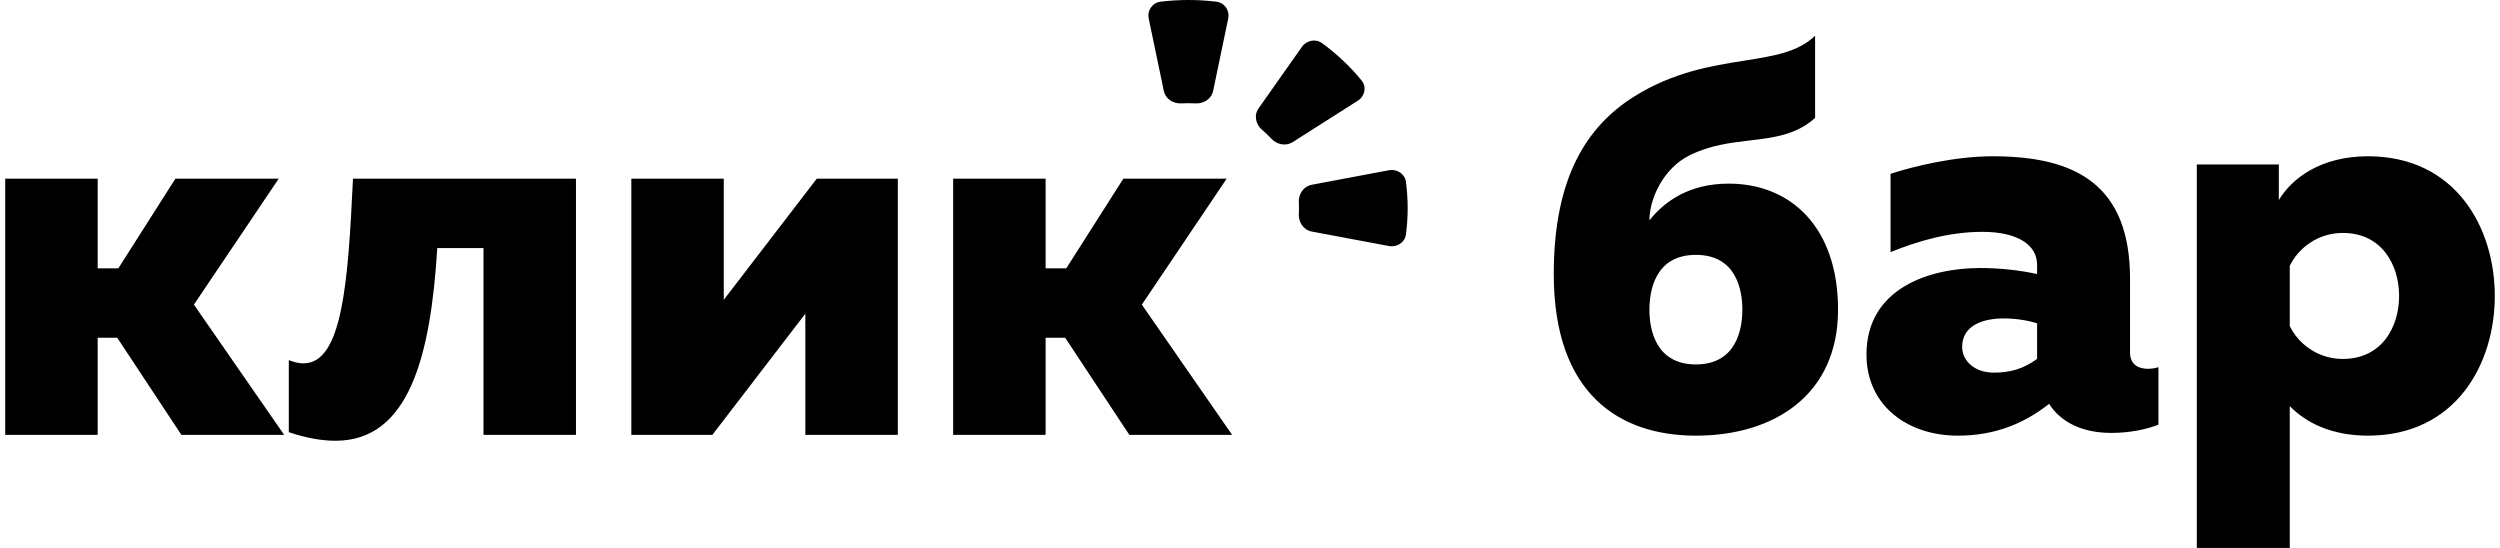 <svg width="73" height="16" viewBox="0 0 73 16" fill="currentColor" xmlns="http://www.w3.org/2000/svg">
<path fill-rule="evenodd" clip-rule="evenodd" d="M41.053 6.847C41.022 7.079 40.793 7.228 40.557 7.184L38.303 6.761C38.064 6.716 37.912 6.488 37.926 6.251C37.929 6.194 37.931 6.136 37.931 6.078C37.931 6.019 37.929 5.962 37.926 5.904C37.912 5.667 38.064 5.44 38.303 5.395L40.557 4.971C40.793 4.927 41.022 5.076 41.053 5.308C41.086 5.56 41.104 5.817 41.104 6.078C41.104 6.338 41.086 6.595 41.053 6.847ZM39.758 2.349C39.912 2.536 39.855 2.809 39.649 2.94L37.746 4.15C37.547 4.276 37.284 4.223 37.125 4.051C37.039 3.96 36.949 3.873 36.853 3.791C36.667 3.634 36.609 3.364 36.749 3.166L38.018 1.366C38.152 1.176 38.419 1.123 38.608 1.262C39.038 1.577 39.425 1.942 39.758 2.349ZM35.516 0.049C35.757 0.078 35.913 0.306 35.864 0.539L35.423 2.657C35.375 2.887 35.147 3.033 34.908 3.019C34.84 3.015 34.772 3.013 34.703 3.013C34.634 3.013 34.566 3.015 34.498 3.019C34.259 3.033 34.031 2.887 33.984 2.657L33.542 0.539C33.494 0.306 33.649 0.078 33.891 0.049C34.157 0.017 34.428 0 34.703 0C34.978 0 35.25 0.017 35.516 0.049ZM2.852 12.698V9.862H3.423L5.297 12.698H8.298L5.662 8.895L8.139 5.217H5.122L3.455 7.836H2.852V5.217H0.152V12.698H2.852ZM12.768 7.243H14.118V12.698H16.818V5.217H10.307C10.164 8.21 10.005 10.61 8.862 10.61C8.735 10.61 8.592 10.579 8.433 10.516V12.62C8.942 12.792 9.402 12.87 9.799 12.87C11.959 12.87 12.578 10.36 12.768 7.243ZM23.516 9.16L20.801 12.698H18.435V5.217H21.134V8.755L23.85 5.217H26.216V12.698H23.516V9.16ZM30.532 12.698V9.862H31.103L32.977 12.698H35.978L33.342 8.895L35.819 5.217H32.802L31.135 7.836H30.532V5.217H27.832V12.698H30.532ZM53.671 9.042C53.671 6.642 52.298 5.362 50.478 5.362C49.329 5.362 48.61 5.874 48.163 6.434C48.163 5.81 48.562 4.915 49.345 4.531C49.934 4.239 50.526 4.169 51.089 4.102C51.793 4.019 52.451 3.94 53.001 3.443V1.043C52.507 1.523 51.787 1.637 50.93 1.772C49.984 1.922 48.872 2.097 47.716 2.819C46.343 3.683 45.37 5.17 45.37 8.002C45.37 11.521 47.301 12.721 49.52 12.721C51.819 12.721 53.671 11.521 53.671 9.042ZM48.163 9.042C48.163 8.498 48.323 7.442 49.52 7.442C50.718 7.442 50.877 8.498 50.877 9.042C50.877 9.585 50.718 10.641 49.52 10.641C48.323 10.641 48.163 9.585 48.163 9.042ZM62.197 10.289V8.146C62.197 5.41 60.632 4.563 58.189 4.563C57.056 4.563 55.843 4.867 55.204 5.075V7.362C55.954 7.058 56.88 6.77 57.886 6.77C58.972 6.77 59.483 7.186 59.483 7.73V8.002C58.972 7.89 58.397 7.826 57.822 7.826C56.337 7.826 54.501 8.418 54.501 10.353C54.501 11.841 55.699 12.721 57.168 12.721C58.253 12.721 59.099 12.369 59.834 11.793C60.185 12.337 60.807 12.641 61.654 12.641C62.164 12.641 62.659 12.545 63.027 12.401V10.721C62.931 10.753 62.819 10.769 62.723 10.769C62.452 10.769 62.197 10.657 62.197 10.289ZM57.295 10.129C57.295 9.521 57.87 9.298 58.509 9.298C58.876 9.298 59.243 9.362 59.483 9.442V10.481C59.067 10.785 58.668 10.881 58.221 10.881C57.647 10.881 57.295 10.529 57.295 10.129ZM66.542 4.803V5.842C66.925 5.202 67.771 4.563 69.144 4.563C71.714 4.563 72.848 6.658 72.848 8.642C72.848 10.625 71.714 12.721 69.144 12.721C68.074 12.721 67.324 12.337 66.861 11.857V16H64.147V4.803H66.542ZM68.409 10.481C69.559 10.481 70.054 9.537 70.054 8.642C70.054 7.746 69.559 6.802 68.409 6.802C67.659 6.802 67.1 7.266 66.861 7.762V9.521C67.1 10.017 67.659 10.481 68.409 10.481Z" />
</svg>
